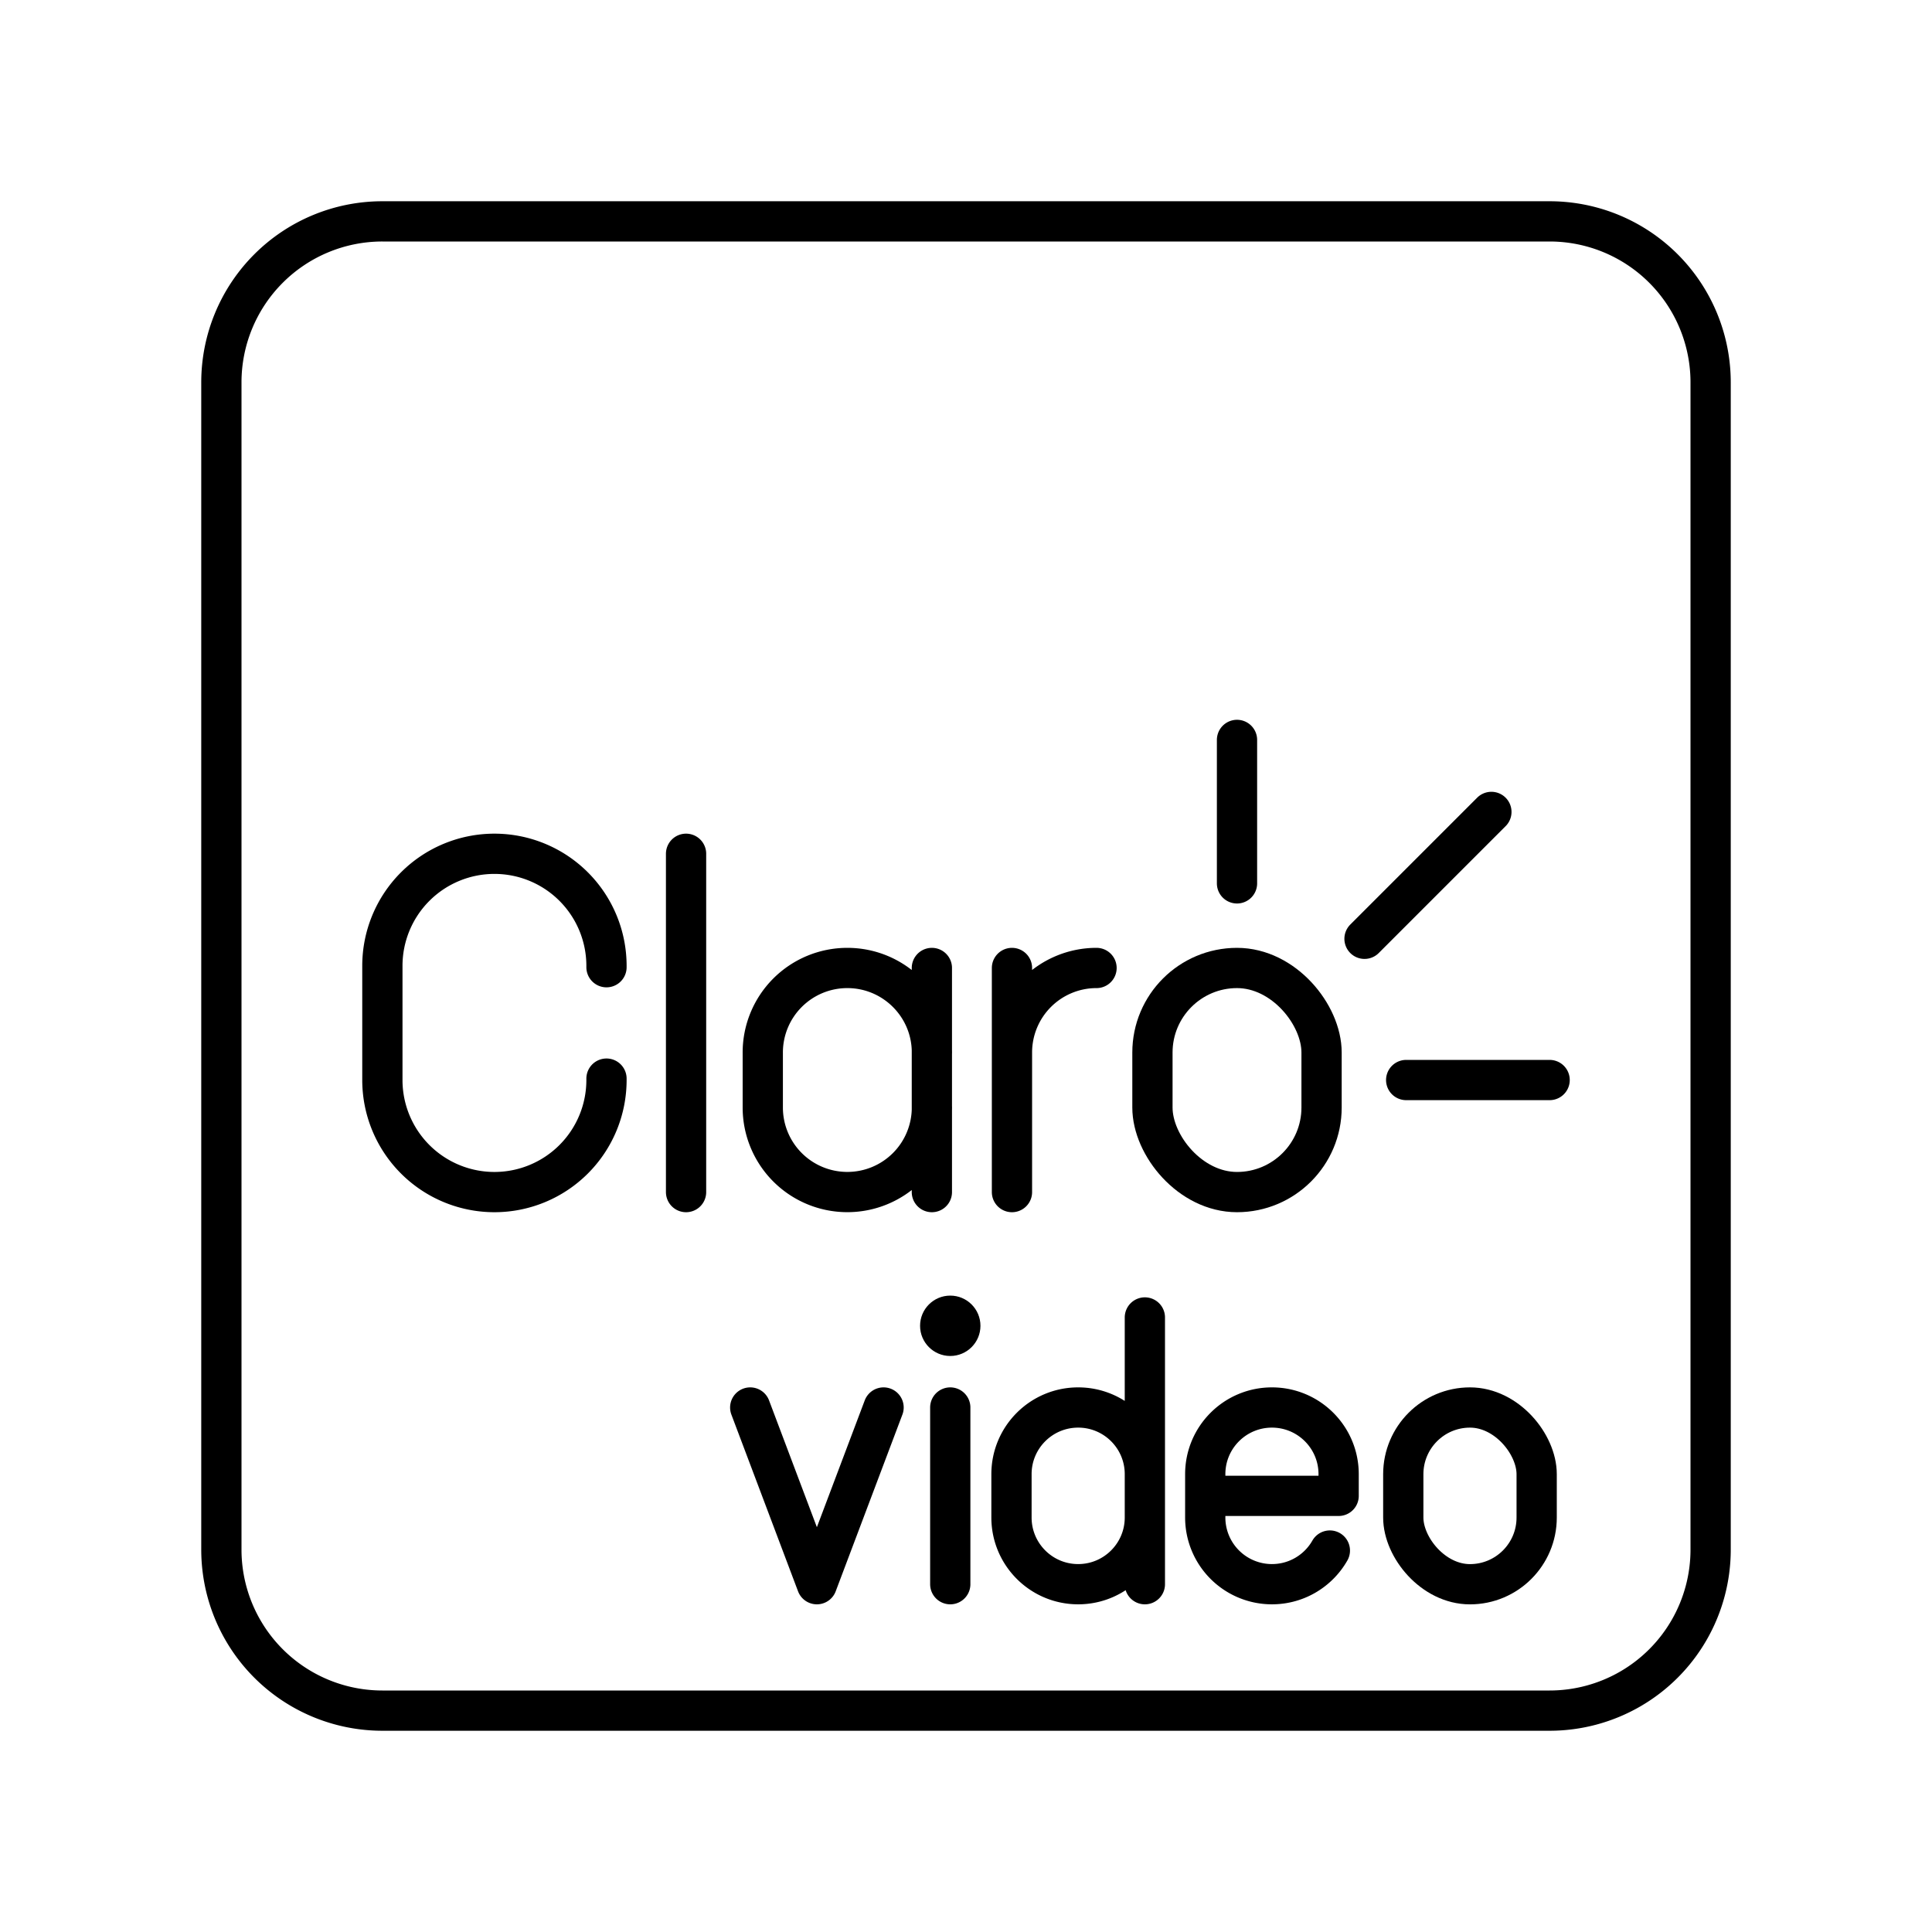 <svg xmlns="http://www.w3.org/2000/svg" width="1em" height="1em" viewBox="0 0 48 48"><path fill="none" stroke="currentColor" stroke-linecap="round" stroke-linejoin="round" d="M9.5 42.5h29a4 4 0 0 0 4-4v-29a4 4 0 0 0-4-4h-29a4 4 0 0 0-4 4v29a4 4 0 0 0 4 4"/><rect width="4.202" height="5.568" x="28.632" y="24.049" fill="none" stroke="currentColor" stroke-linecap="round" stroke-linejoin="round" rx="2.101" ry="2.101"/><path fill="none" stroke="currentColor" stroke-linecap="round" stroke-linejoin="round" d="M25.142 26.15a2.1 2.1 0 0 1 2.101-2.101h0m-2.101 0v5.568m-8.097-8.405v8.405m6.108-2.101a2.1 2.1 0 0 1-2.102 2.1h0a2.1 2.1 0 0 1-2.1-2.1V26.15a2.1 2.1 0 0 1 2.1-2.101h0c1.16 0 2.102.94 2.102 2.1m-.001 3.468v-5.568m-8.084 2.749v.035a2.784 2.784 0 0 1-2.784 2.784h0A2.784 2.784 0 0 1 9.5 26.833v-2.837a2.784 2.784 0 0 1 2.784-2.784h0a2.784 2.784 0 0 1 2.784 2.784v.034m15.665-2.083v-3.564m3.168 4.941l3.152-3.152m-2.117 6.661H38.5m-16.548 8.136l-1.657 4.39l-1.656-4.39"/><rect width="3.314" height="4.391" x="34.864" y="34.969" fill="none" stroke="currentColor" stroke-linecap="round" stroke-linejoin="round" rx="1.657" ry="1.657"/><circle cx="23.609" cy="32.939" r=".75" fill="currentColor"/><path fill="none" stroke="currentColor" stroke-linecap="round" stroke-linejoin="round" d="M23.609 34.969v4.39m9.431-.836c-.285.5-.823.836-1.44.836h0a1.657 1.657 0 0 1-1.656-1.657v-1.077c0-.915.742-1.656 1.657-1.656h0c.915 0 1.657.741 1.657 1.656v.539h-3.314m-1.5-.539c0-.915-.742-1.656-1.657-1.656h0c-.915 0-1.657.741-1.657 1.656v1.077c0 .915.742 1.657 1.657 1.657h0c.915 0 1.657-.742 1.657-1.657m0 1.657v-6.627"/></svg>